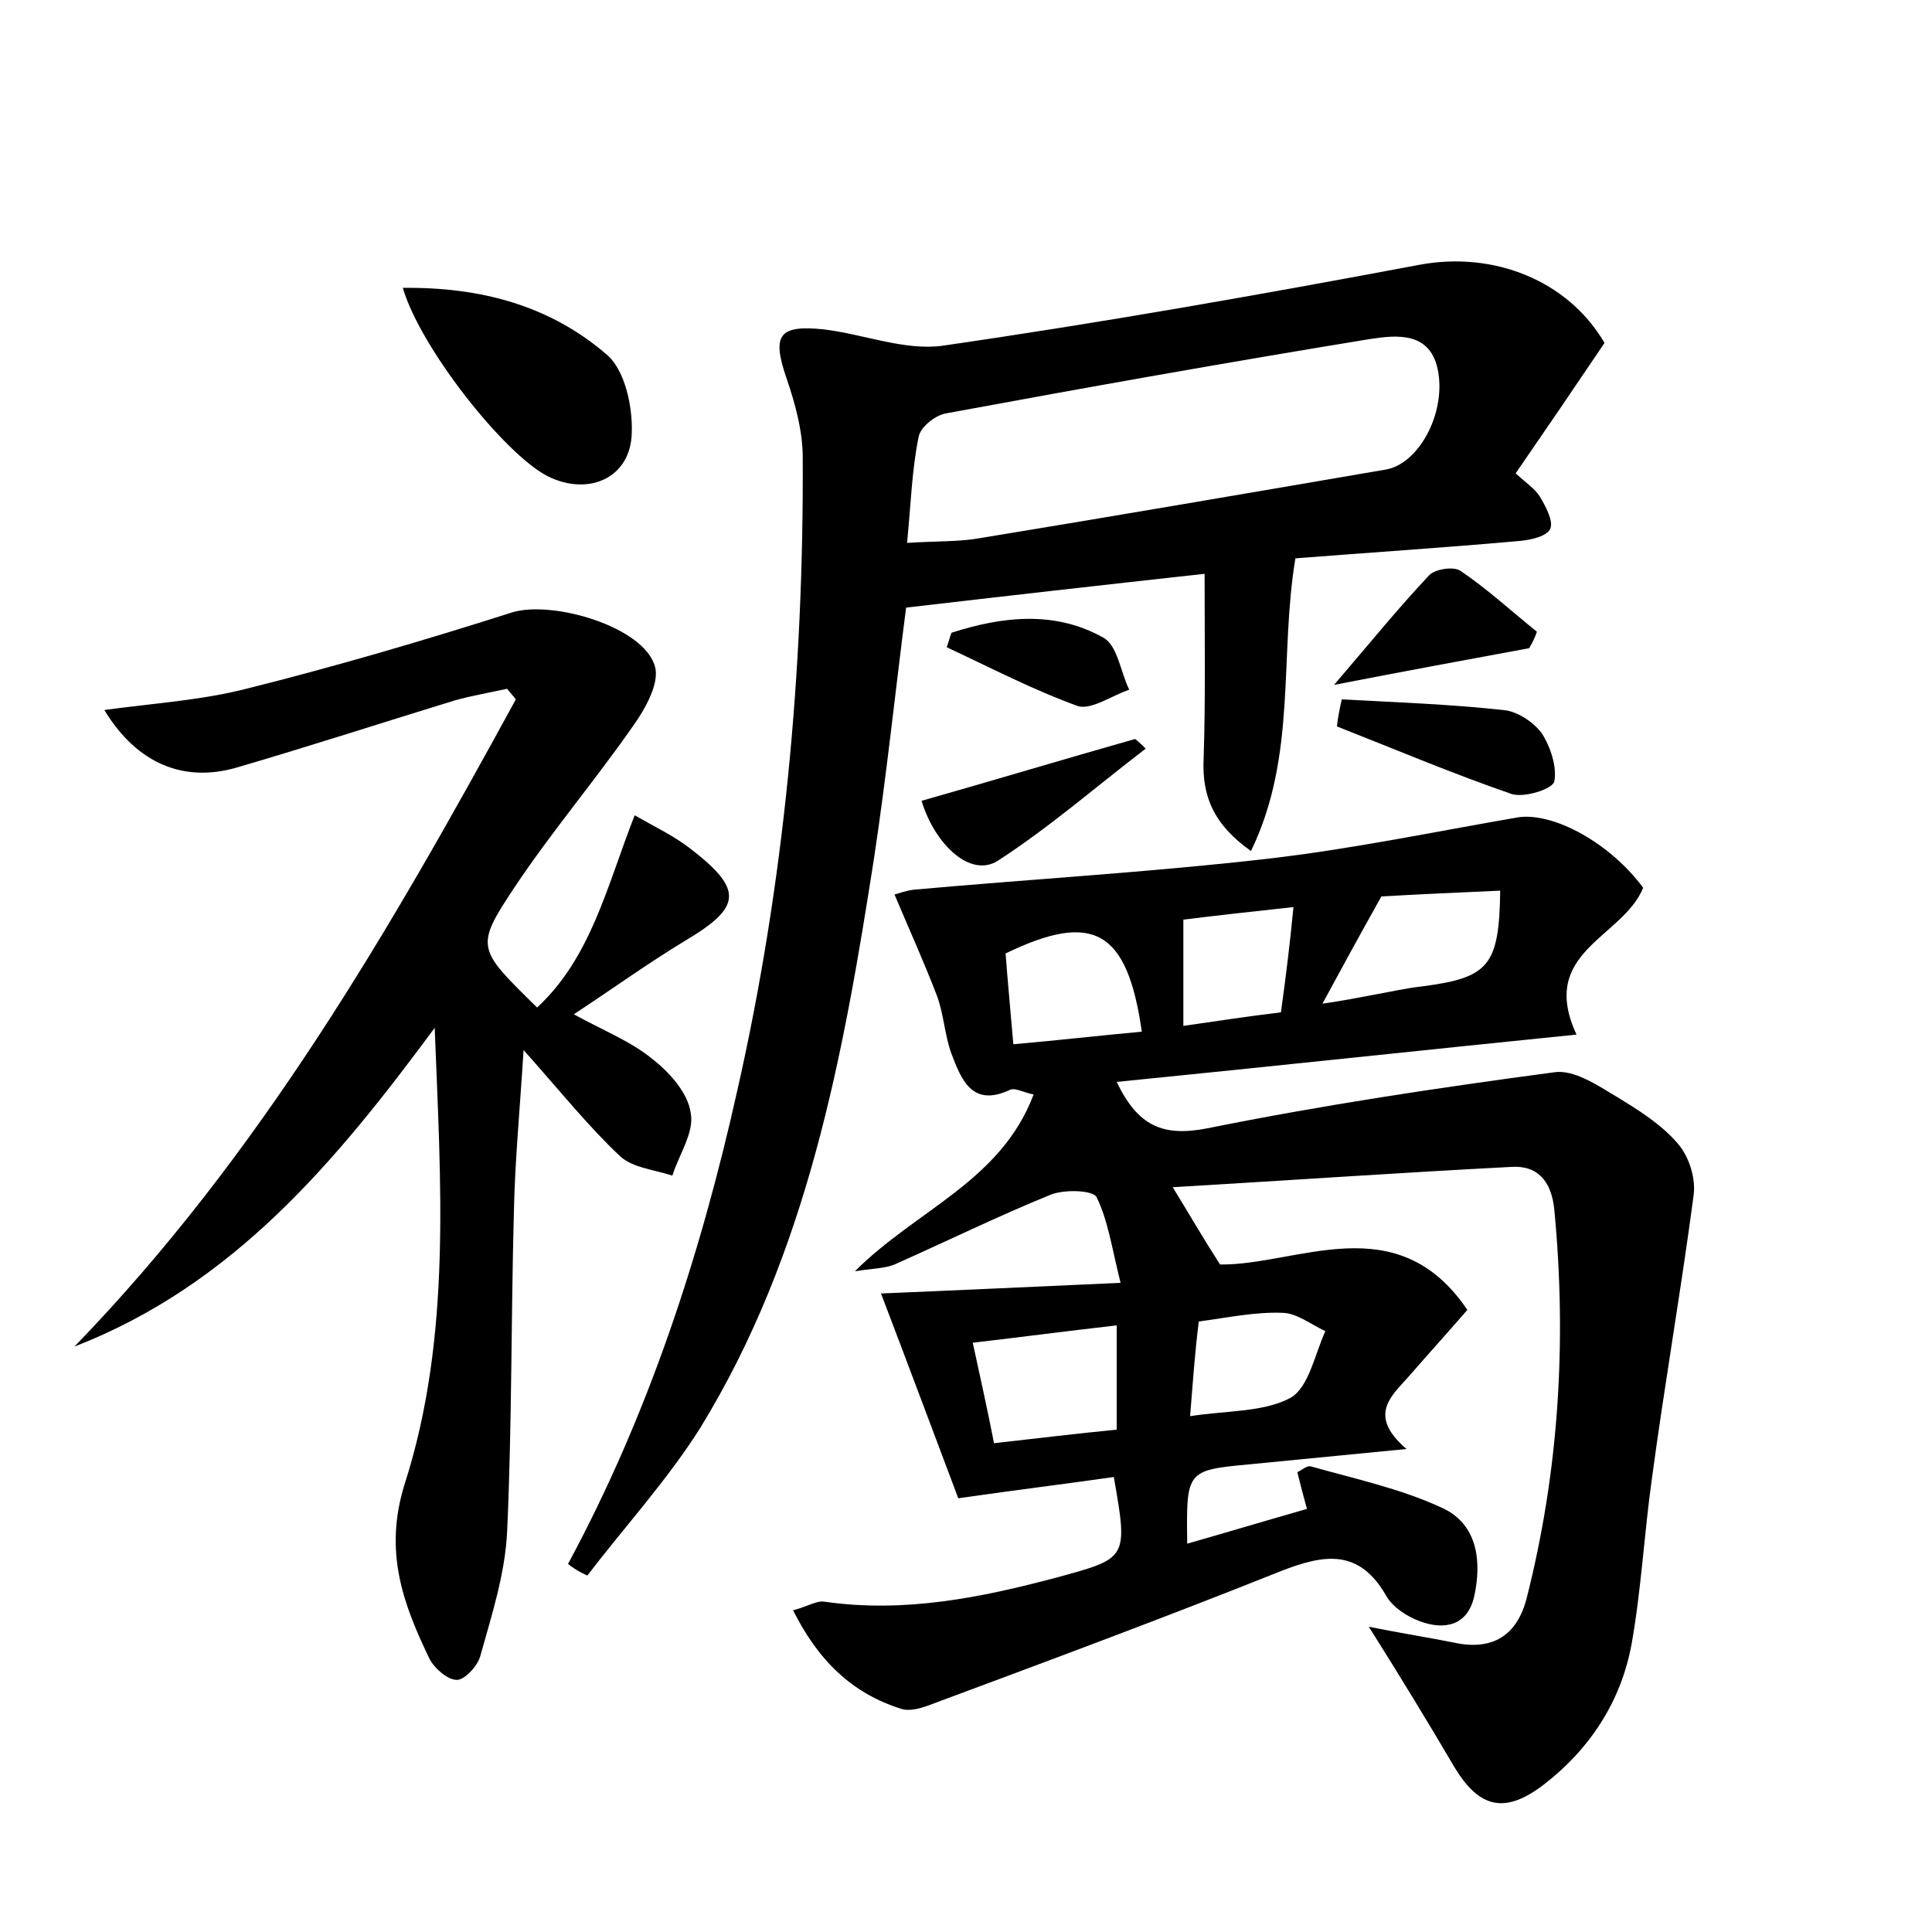 <?xml version="1.0" encoding="utf-8"?>
<!-- Generator: Adobe Illustrator 22.0.0, SVG Export Plug-In . SVG Version: 6.00 Build 0)  -->
<svg version="1.1" id="图层_1" xmlns="http://www.w3.org/2000/svg" xmlns:xlink="http://www.w3.org/1999/xlink" x="0px" y="0px"
	 viewBox="0 0 200 200" style="enable-background:new 0 0 200 200;" xml:space="preserve">
<style type="text/css">
	.st0{fill:#FFFFFF;}
</style>
<g>
	
	<path d="M170.1,91.9c-2.1,5.2-10.9,6.6-6.9,15.2c-15.8,1.6-31.6,3.3-47.6,4.9c2.2,4.6,4.8,5.7,9.4,4.8c11.9-2.4,23.9-4.2,35.9-5.8
		c2-0.3,4.4,1.3,6.4,2.5c2.3,1.4,4.7,2.9,6.4,4.9c1.2,1.4,1.9,3.7,1.6,5.5c-1.3,9.8-3,19.5-4.3,29.2c-0.8,5.7-1.1,11.5-2.1,17.1
		c-1.1,6-4.4,11-9.3,14.7c-3.9,2.9-6.5,2.2-9-1.9c-2.7-4.6-5.5-9.2-8.9-14.6c3.5,0.7,6.1,1.1,8.6,1.6c3.9,0.9,6.6-0.4,7.7-4.4
		c3.4-13.3,4.2-26.8,2.9-40.4c-0.3-2.9-1.7-4.6-4.5-4.4c-11.6,0.6-23.1,1.4-35,2.1c1.9,3.1,3.1,5.2,4.9,8c8,0.1,18.3-6.1,25.6,4.7
		c-1.9,2.2-3.9,4.4-5.9,6.7c-1.8,2.1-4.6,4.1-0.4,7.7c-6.1,0.6-11.3,1.1-16.4,1.6c-6.4,0.6-6.4,0.7-6.3,8.2
		c4.2-1.2,8.2-2.4,12.4-3.6c-0.4-1.4-0.7-2.6-1-3.8c0.6-0.3,1-0.7,1.4-0.6c4.6,1.3,9.3,2.3,13.6,4.3c3.7,1.7,4.1,5.6,3.3,9.2
		c-0.7,3-3.1,3.5-5.7,2.5c-1.3-0.5-2.7-1.4-3.4-2.6c-2.8-4.9-6.4-4.3-10.8-2.6c-12,4.8-24.1,9.3-36.2,13.8c-1,0.4-2.3,0.8-3.2,0.5
		c-5.1-1.6-8.6-5-11.2-10.2c1.5-0.4,2.4-1,3.2-0.9c8.3,1.2,16.2-0.4,24.1-2.5c7.3-2,7.4-1.9,5.9-10.4c-4.9,0.7-9.8,1.3-16.1,2.2
		c-2.3-6.1-5.1-13.6-8-21.2c7.3-0.3,15.8-0.7,24.8-1.1c-0.9-3.6-1.3-6.5-2.5-8.9c-0.4-0.7-3.4-0.8-4.8-0.2
		c-5.4,2.2-10.7,4.8-16.1,7.2c-1,0.4-2.1,0.4-4.1,0.7c6.4-6.4,15.1-9.3,18.5-18.3c-1-0.2-1.9-0.7-2.4-0.5c-4,1.9-5.1-1.1-6.1-3.7
		c-0.7-1.9-0.8-4.1-1.5-6c-1.3-3.4-2.8-6.7-4.4-10.5c0.1,0,1.1-0.4,2-0.5c12.2-1.1,24.4-1.8,36.6-3.2c8.7-1,17.3-2.8,26-4.3
		C160.9,84.1,166.7,87.3,170.1,91.9z M115.6,137.2c-5.2,0.6-9.8,1.2-14.9,1.8c0.8,3.7,1.5,6.8,2.2,10.4c4.5-0.5,8.5-1,12.7-1.4
		C115.6,144.4,115.6,141.3,115.6,137.2z M143,92.8c-2.3,4.1-4.1,7.4-6.1,11.1c2.1-0.3,3.6-0.6,5.2-0.9c1.7-0.3,3.4-0.7,5.2-0.9
		c6.8-0.9,7.9-2.1,8-9.9C150.8,92.4,146.4,92.6,143,92.8z M104.9,108.1c4.6-0.4,8.9-0.9,13.3-1.3c-1.5-10.5-5-12.5-14.1-8.1
		C104.3,101.5,104.6,104.5,104.9,108.1z M123.2,146.6c3.9-0.6,7.6-0.4,10.4-1.9c1.9-1.1,2.5-4.5,3.6-6.9c-1.5-0.7-3-1.9-4.5-1.9
		c-2.8-0.1-5.6,0.5-8.6,0.9C123.7,139.9,123.5,142.9,123.2,146.6z M133.9,93.9c-4.6,0.5-8.2,0.9-11.4,1.3c0,3.8,0,7.2,0,11
		c3.5-0.5,6.7-1,10.1-1.4C133.1,101.2,133.5,98,133.9,93.9z"/>
	<path d="M58.8,161.9c8.3-15.4,13.7-31.9,17.5-48.9c4.9-21.6,6.9-43.5,6.8-65.6c0-2.8-0.8-5.7-1.7-8.3c-1.5-4.4-0.8-5.5,3.9-5
		c4.1,0.5,8.3,2.2,12.2,1.7c16.6-2.4,33-5.3,49.5-8.4c7.6-1.4,15.3,1.6,19.1,8.1c-3.1,4.6-6.1,9-9.2,13.5c1.2,1.1,2,1.6,2.5,2.4
		c0.6,1,1.4,2.5,1.1,3.3c-0.3,0.8-2,1.2-3.2,1.3c-7.8,0.7-15.6,1.2-23.2,1.8c-1.7,10.2,0.2,20.4-4.6,30.3c-3.8-2.7-5.1-5.6-4.9-9.6
		c0.2-6.1,0.1-12.3,0.1-19.1c-10.9,1.2-20.6,2.3-30.9,3.5c-1.1,8.5-2,17.2-3.3,25.8c-3.2,20.6-6.9,41-18,59.1
		c-3.4,5.4-7.8,10.2-11.7,15.3C59.9,162.7,59.3,162.3,58.8,161.9z M93.9,56.2c3.1-0.2,5.4-0.1,7.6-0.5c14-2.3,28-4.7,42-7.1
		c3.3-0.6,6.1-5.6,5.4-10c-0.7-4.4-4.4-3.9-7.1-3.5c-14.7,2.4-29.3,5-43.9,7.7c-1.1,0.2-2.6,1.4-2.8,2.4
		C94.4,48.6,94.3,52.1,93.9,56.2z"/>
	<path d="M45,106.4C34.8,120.2,24.2,133,7.7,139.4c19.2-19.8,32.7-43.2,45.7-67c-0.3-0.4-0.6-0.7-0.9-1.1c-1.8,0.4-3.6,0.7-5.4,1.2
		c-7.5,2.3-14.9,4.7-22.4,6.9c-5.6,1.7-10.5-0.3-13.9-5.9c5.1-0.7,10-1,14.7-2.2c9.2-2.3,18.4-5,27.5-7.9c4.2-1.3,13.7,1.5,14.8,5.6
		c0.5,1.7-1,4.4-2.3,6.2c-3.9,5.6-8.4,10.9-12.2,16.6c-4.2,6.3-3.9,6.4,2.3,12.5c5.6-5.2,7.2-12.5,10.1-19.9c2.1,1.2,4,2.1,5.7,3.4
		c5.6,4.3,5.4,6.1-0.5,9.6c-3.8,2.3-7.4,4.9-11.5,7.6c3.1,1.7,5.9,2.8,8.1,4.6c1.8,1.4,3.7,3.5,4,5.6c0.4,2-1.2,4.3-1.9,6.5
		c-1.8-0.6-4.1-0.8-5.4-2c-3.2-3-6-6.5-10-11c-0.4,6.4-0.9,11.6-1,16.7c-0.3,11-0.2,22.1-0.7,33.1c-0.2,4.4-1.6,8.7-2.8,13
		c-0.3,1-1.6,2.4-2.4,2.4c-1,0-2.3-1.2-2.8-2.1c-2.8-5.8-4.8-11.2-2.6-18.2C46.8,138.3,45.6,122.3,45,106.4z"/>
	<path d="M41.7,29.8c8.2-0.1,15.3,1.9,21.1,6.9c1.9,1.6,2.7,5.4,2.6,8.1c-0.1,4.7-4.5,6.6-8.7,4.5C52.2,47,43.5,36,41.7,29.8z"/>
	<path d="M138.9,72.4c5.6,0.3,11.2,0.5,16.7,1.1c1.4,0.1,3.1,1.2,4,2.4c0.9,1.4,1.6,3.5,1.3,5c-0.2,0.8-3.1,1.7-4.4,1.3
		c-6.1-2.1-12-4.6-18.1-7C138.5,74.2,138.7,73.3,138.9,72.4z"/>
	<path d="M118.6,77.5c-5.1,3.9-9.9,8.1-15.3,11.6c-2.8,1.8-6.5-1.6-7.9-6.2c7.4-2.1,14.7-4.3,22.1-6.4
		C117.9,76.8,118.2,77.1,118.6,77.5z"/>
	<path d="M158.3,67.1c-6.5,1.2-13,2.4-20.2,3.8c3.6-4.2,6.6-7.9,9.8-11.3c0.6-0.7,2.6-1,3.3-0.5c2.8,1.9,5.3,4.2,7.9,6.3
		C158.9,66,158.6,66.6,158.3,67.1z"/>
	<path d="M98.5,65.5c5.3-1.7,10.7-2.3,15.7,0.5c1.5,0.8,1.8,3.6,2.7,5.4c-1.8,0.6-3.9,2.1-5.3,1.7c-4.7-1.7-9.1-4-13.6-6.1
		C98.2,66.5,98.3,66,98.5,65.5z"/>
	
	
	
	
	
	
</g>
</svg>
